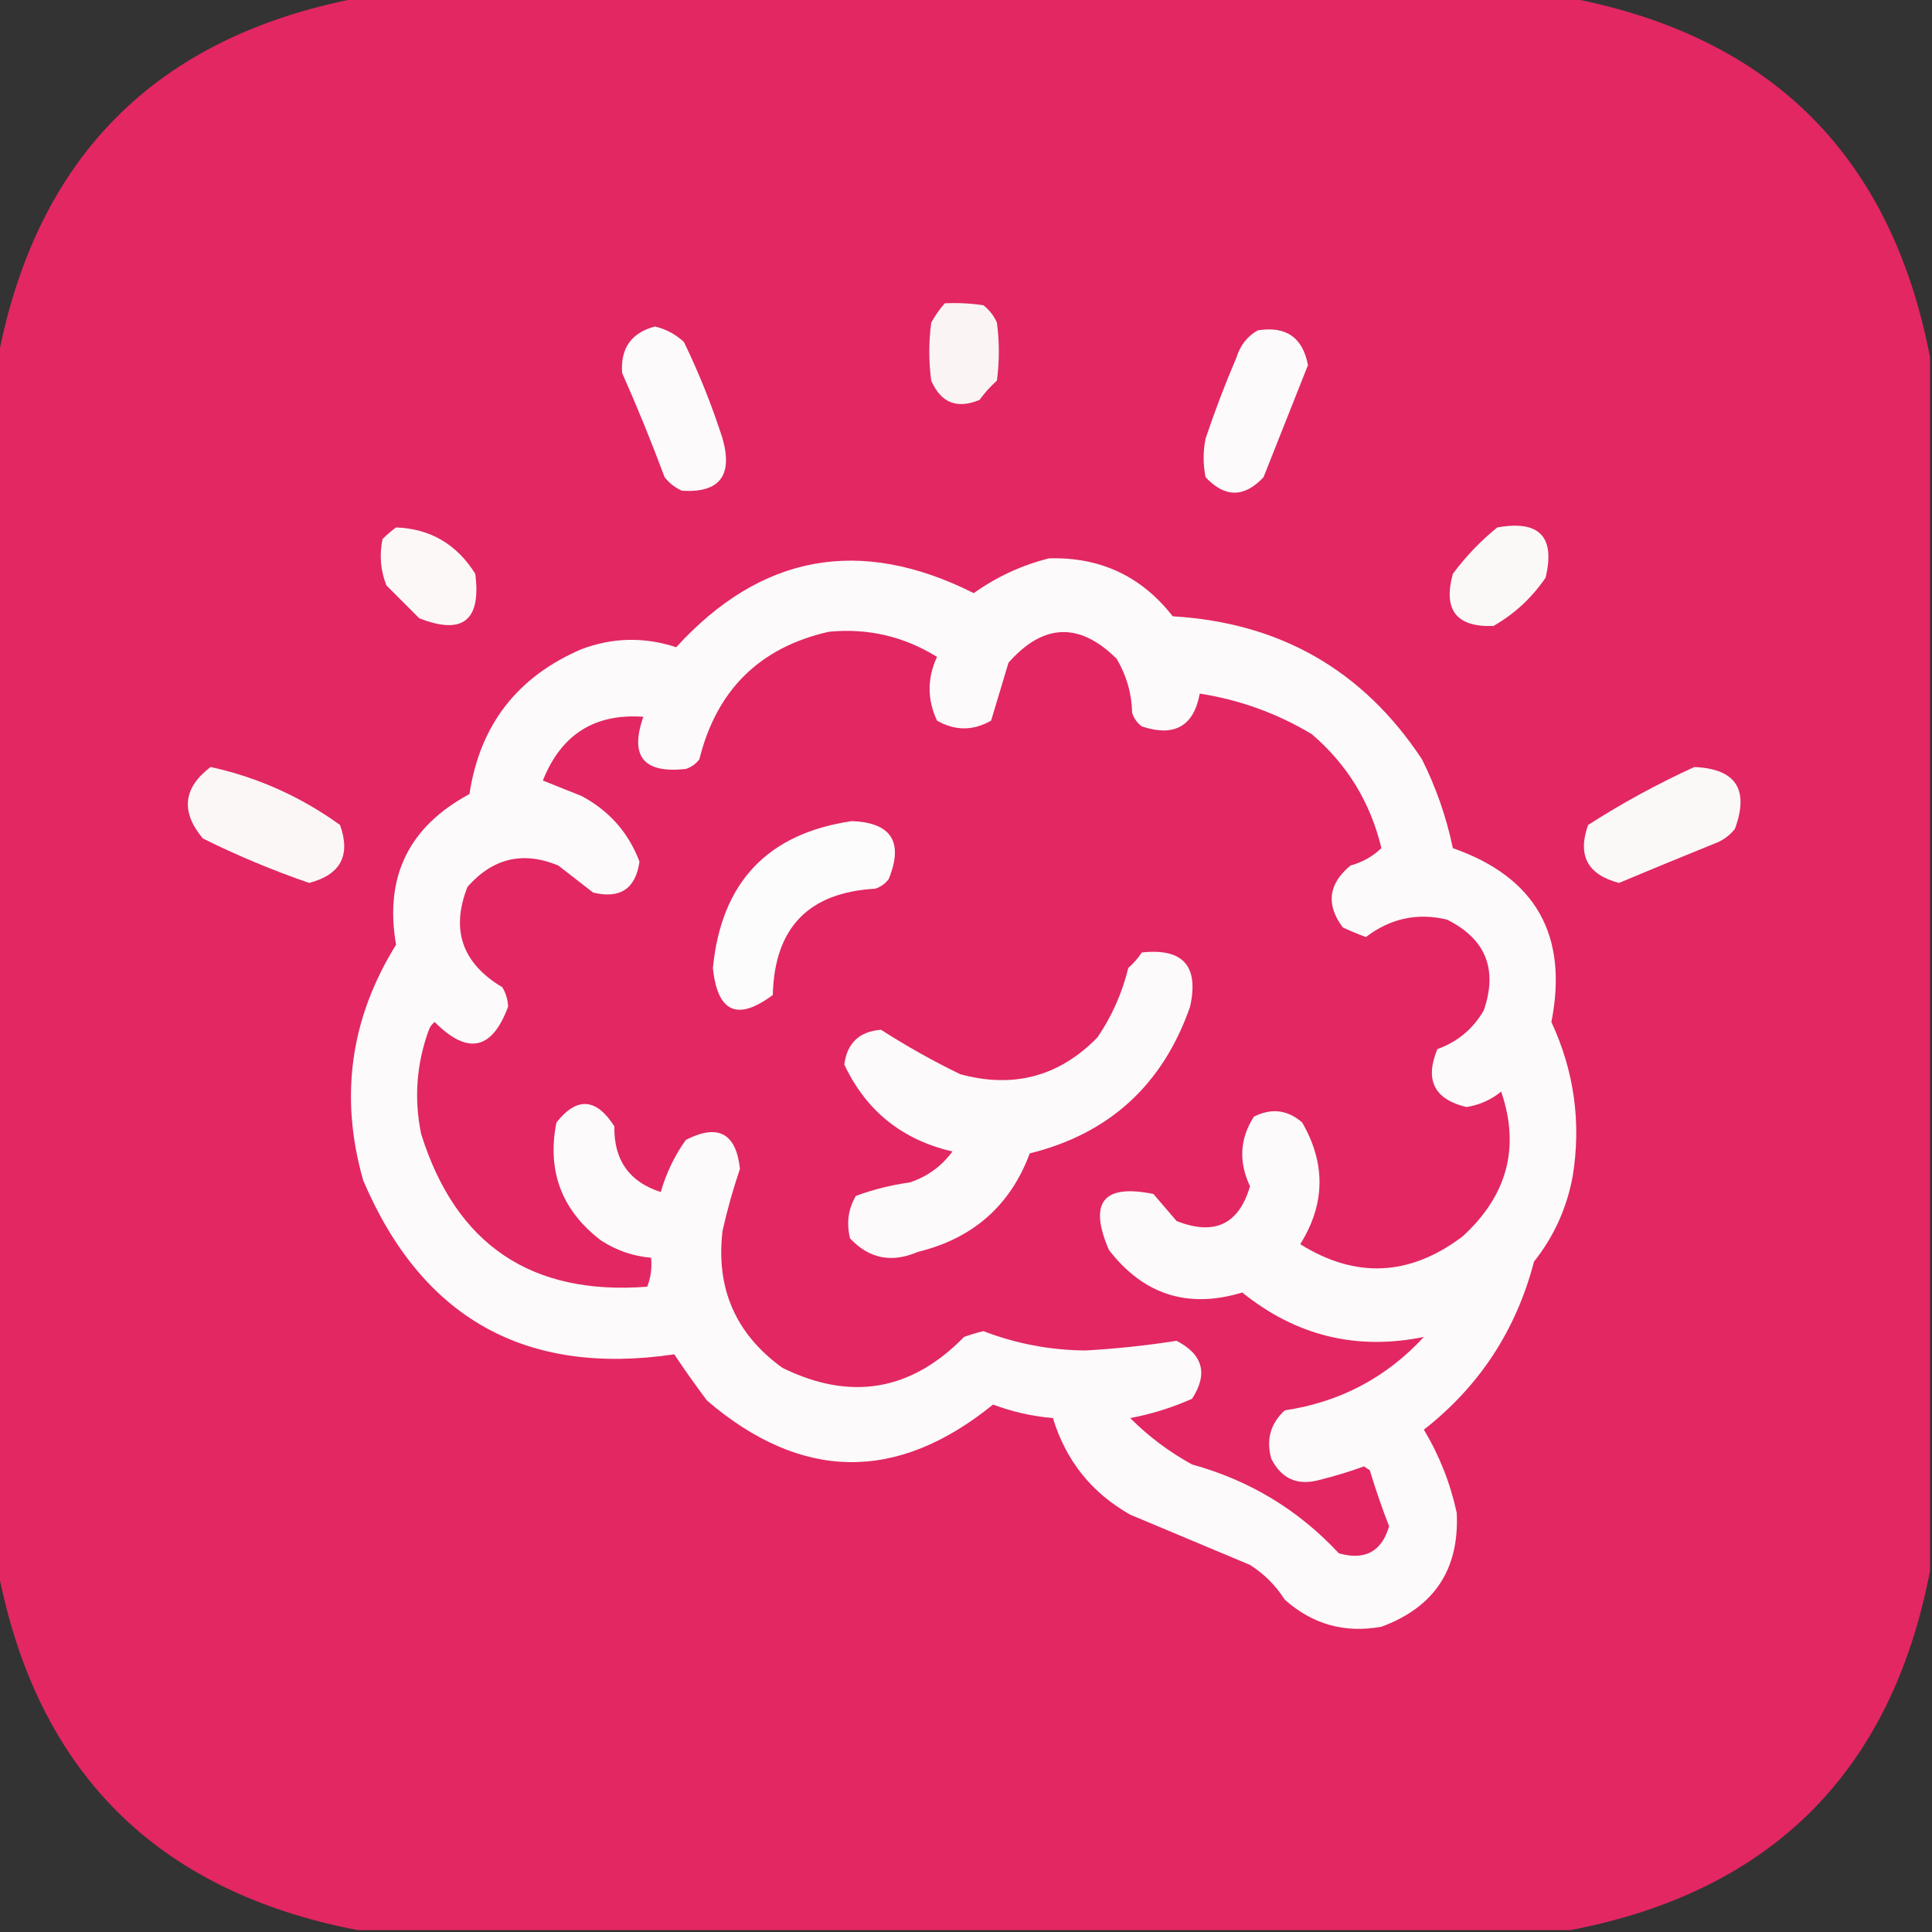 <?xml version="1.0" encoding="UTF-8"?>
<!DOCTYPE svg PUBLIC "-//W3C//DTD SVG 1.1//EN" "http://www.w3.org/Graphics/SVG/1.1/DTD/svg11.dtd">
<svg xmlns="http://www.w3.org/2000/svg" version="1.1" width="500px" height="500px" style="shape-rendering:geometricPrecision; text-rendering:geometricPrecision; image-rendering:optimizeQuality; fill-rule:evenodd; clip-rule:evenodd" xmlns:xlink="http://www.w3.org/1999/xlink">
<rect width="100%" height="100%" fill="#333333" stroke="none"/>
<g><path fill="#e22762" d="M 92.5,-0.5 C 197.167,-0.5 301.833,-0.5 406.5,-0.5C 458.5,9.5 489.5,40.5 499.5,92.5C 499.5,197.167 499.5,301.833 499.5,406.5C 489.5,458.5 458.5,489.5 406.5,499.5C 301.833,499.5 197.167,499.5 92.5,499.5C 40.5,489.5 9.5,458.5 -0.5,406.5C -0.5,301.833 -0.5,197.167 -0.5,92.5C 9.5,40.5 40.5,9.5 92.5,-0.5 Z"/></g>
<g><path fill="#faf5f4" d="M 244.5,78.5 C 247.85,78.335 251.183,78.502 254.5,79C 256.049,80.214 257.215,81.714 258,83.5C 258.667,88.5 258.667,93.5 258,98.5C 256.315,100.017 254.815,101.684 253.5,103.5C 247.662,105.922 243.495,104.255 241,98.5C 240.333,93.5 240.333,88.5 241,83.5C 241.997,81.677 243.164,80.01 244.5,78.5 Z"/></g>
<g><path fill="#fcfafa" d="M 169.5,84.5 C 172.338,85.171 174.838,86.504 177,88.5C 180.924,96.606 184.257,104.939 187,113.5C 189.715,123.101 186.215,127.601 176.5,127C 174.714,126.215 173.214,125.049 172,123.5C 168.592,114.356 164.925,105.356 161,96.5C 160.557,90.118 163.39,86.118 169.5,84.5 Z"/></g>
<g><path fill="#fcfafa" d="M 325.5,85.5 C 332.82,84.318 337.153,87.318 338.5,94.5C 334.688,104.132 330.855,113.798 327,123.5C 322,128.833 317,128.833 312,123.5C 311.333,120.167 311.333,116.833 312,113.5C 314.383,106.4 317.049,99.4 320,92.5C 320.967,89.379 322.8,87.046 325.5,85.5 Z"/></g>
<g><path fill="#fcf8f8" d="M 102.5,136.5 C 111.363,136.831 118.197,140.831 123,148.5C 124.574,160.601 119.741,164.434 108.5,160C 105.667,157.167 102.833,154.333 100,151.5C 98.48,147.625 98.146,143.625 99,139.5C 100.145,138.364 101.312,137.364 102.5,136.5 Z"/></g>
<g><path fill="#fbf8f8" d="M 387.5,136.5 C 398.387,134.551 402.553,138.885 400,149.5C 396.454,154.713 391.954,158.88 386.5,162C 376.918,162.36 373.418,157.86 376,148.5C 379.42,143.917 383.253,139.917 387.5,136.5 Z"/></g>
<g><path fill="#fcfafa" d="M 271.5,144.5 C 284.739,144.121 295.406,149.121 303.5,159.5C 331.285,161.135 352.785,173.469 368,196.5C 371.662,203.818 374.328,211.485 376,219.5C 397.43,227.015 405.93,242.015 401.5,264.5C 407.431,277.283 409.264,290.617 407,304.5C 405.456,312.73 402.123,320.063 397,326.5C 392.388,344.23 382.888,358.73 368.5,370C 372.498,376.651 375.331,383.818 377,391.5C 377.72,406.112 371.22,415.945 357.5,421C 348.015,422.727 339.682,420.393 332.5,414C 330.167,410.333 327.167,407.333 323.5,405C 313.167,400.667 302.833,396.333 292.5,392C 282.508,386.34 275.841,378.006 272.5,367C 267.145,366.535 261.978,365.369 257,363.5C 232.115,383.696 207.448,383.362 183,362.5C 180.082,358.632 177.248,354.632 174.5,350.5C 136.046,356.192 109.213,341.192 94,305.5C 87.828,283.868 90.662,263.535 102.5,244.5C 99.442,226.948 105.776,213.948 121.5,205.5C 124.189,187.64 133.856,175.14 150.5,168C 158.601,164.963 166.767,164.797 175,167.5C 196.982,143.412 222.648,138.746 252,153.5C 258.016,149.239 264.516,146.239 271.5,144.5 Z"/></g>
<g><path fill="#e22762" d="M 214.5,163.5 C 224.571,162.518 233.904,164.684 242.5,170C 239.94,175.522 239.94,181.022 242.5,186.5C 247.167,189.167 251.833,189.167 256.5,186.5C 257.999,181.523 259.499,176.523 261,171.5C 270.032,161.285 279.365,160.951 289,170.5C 291.549,174.815 292.882,179.481 293,184.5C 293.465,185.931 294.299,187.097 295.5,188C 303.938,190.789 308.938,187.956 310.5,179.5C 320.852,181.117 330.519,184.617 339.5,190C 348.695,197.891 354.695,207.724 357.5,219.5C 355.268,221.645 352.601,223.145 349.5,224C 343.772,228.76 343.105,234.093 347.5,240C 349.459,240.931 351.459,241.764 353.5,242.5C 359.865,237.656 366.865,236.156 374.5,238C 384.504,243.002 387.67,250.835 384,261.5C 381.195,266.308 377.195,269.642 372,271.5C 368.666,279.5 371.166,284.5 379.5,286.5C 382.863,285.985 385.863,284.652 388.5,282.5C 393.435,296.914 390.102,309.414 378.5,320C 364.866,330.293 350.866,330.96 336.5,322C 342.978,311.63 343.145,301.13 337,290.5C 333.205,287.197 329.038,286.697 324.5,289C 320.853,294.694 320.52,300.694 323.5,307C 320.629,316.862 314.296,319.862 304.5,316C 302.5,313.667 300.5,311.333 298.5,309C 285.496,306.347 281.663,311.18 287,323.5C 295.954,335.096 307.454,338.762 321.5,334.5C 335.412,345.728 351.078,349.562 368.5,346C 358.786,356.525 346.786,362.859 332.5,365C 328.797,368.396 327.631,372.563 329,377.5C 331.633,382.732 335.799,384.565 341.5,383C 345.394,382.036 349.227,380.869 353,379.5C 353.5,379.833 354,380.167 354.5,380.5C 355.98,385.401 357.646,390.234 359.5,395C 357.573,401.561 353.239,403.894 346.5,402C 336.064,390.776 323.398,383.11 308.5,379C 302.601,375.769 297.268,371.769 292.5,367C 298.038,365.949 303.372,364.283 308.5,362C 312.69,355.564 311.356,350.564 304.5,347C 296.759,348.21 288.925,349.043 281,349.5C 271.869,349.441 263.036,347.774 254.5,344.5C 252.803,344.899 251.137,345.399 249.5,346C 235.805,360.005 220.138,362.671 202.5,354C 190.382,345.259 185.215,333.426 187,318.5C 188.218,313.071 189.718,307.738 191.5,302.5C 190.501,293.245 185.834,290.745 177.5,295C 174.573,299.103 172.407,303.603 171,308.5C 162.842,305.872 158.842,300.206 159,291.5C 154.308,284.136 149.308,283.803 144,290.5C 141.517,303.051 145.35,313.218 155.5,321C 159.474,323.602 163.807,325.102 168.5,325.5C 168.768,328.119 168.435,330.619 167.5,333C 137.482,335.303 117.982,322.136 109,293.5C 107.102,284.339 107.769,275.339 111,266.5C 111.308,265.692 111.808,265.025 112.5,264.5C 121.035,273.094 127.368,271.76 131.5,260.5C 131.423,258.701 130.923,257.034 130,255.5C 119.598,249.291 116.598,240.625 121,229.5C 127.572,222.054 135.406,220.22 144.5,224C 147.5,226.333 150.5,228.667 153.5,231C 160.498,232.682 164.498,230.015 165.5,223C 162.667,215.496 157.667,209.829 150.5,206C 147.167,204.667 143.833,203.333 140.5,202C 145.206,190.108 153.873,184.608 166.5,185.5C 162.893,195.736 166.56,200.236 177.5,199C 178.931,198.535 180.097,197.701 181,196.5C 185.45,178.549 196.617,167.549 214.5,163.5 Z"/></g>
<g><path fill="#fbf7f7" d="M 54.5,198.5 C 66.662,201.162 77.829,206.162 88,213.5C 90.814,221.378 88.147,226.378 80,228.5C 70.556,225.243 61.389,221.41 52.5,217C 46.721,210.067 47.388,203.901 54.5,198.5 Z"/></g>
<g><path fill="#fbf8f8" d="M 438.5,198.5 C 449.241,198.97 452.741,204.304 449,214.5C 447.786,216.049 446.286,217.215 444.5,218C 435.978,221.442 427.478,224.942 419,228.5C 410.853,226.378 408.186,221.378 411,213.5C 419.828,207.837 428.995,202.837 438.5,198.5 Z"/></g>
<g><path fill="#fdfcfc" d="M 220.5,212.5 C 230.714,212.916 233.88,217.916 230,227.5C 229.097,228.701 227.931,229.535 226.5,230C 209.254,230.957 200.421,240.124 200,257.5C 190.838,264.338 185.671,262.005 184.5,250.5C 186.665,228.338 198.665,215.672 220.5,212.5 Z"/></g>
<g><path fill="#fcfafa" d="M 295.5,246.5 C 306.16,245.328 310.327,249.994 308,260.5C 300.956,280.716 287.123,293.382 266.5,298.5C 261.471,312.016 251.805,320.516 237.5,324C 230.75,326.917 224.917,325.75 220,320.5C 219.01,316.556 219.51,312.889 221.5,309.5C 225.963,307.849 230.63,306.682 235.5,306C 240.007,304.494 243.673,301.827 246.5,298C 233.495,295.006 224.161,287.506 218.5,275.5C 219.23,269.937 222.397,266.937 228,266.5C 234.568,270.718 241.401,274.551 248.5,278C 262.302,281.76 274.135,278.593 284,268.5C 287.754,262.992 290.42,256.992 292,250.5C 293.376,249.295 294.542,247.962 295.5,246.5 Z"/></g>
</svg>
